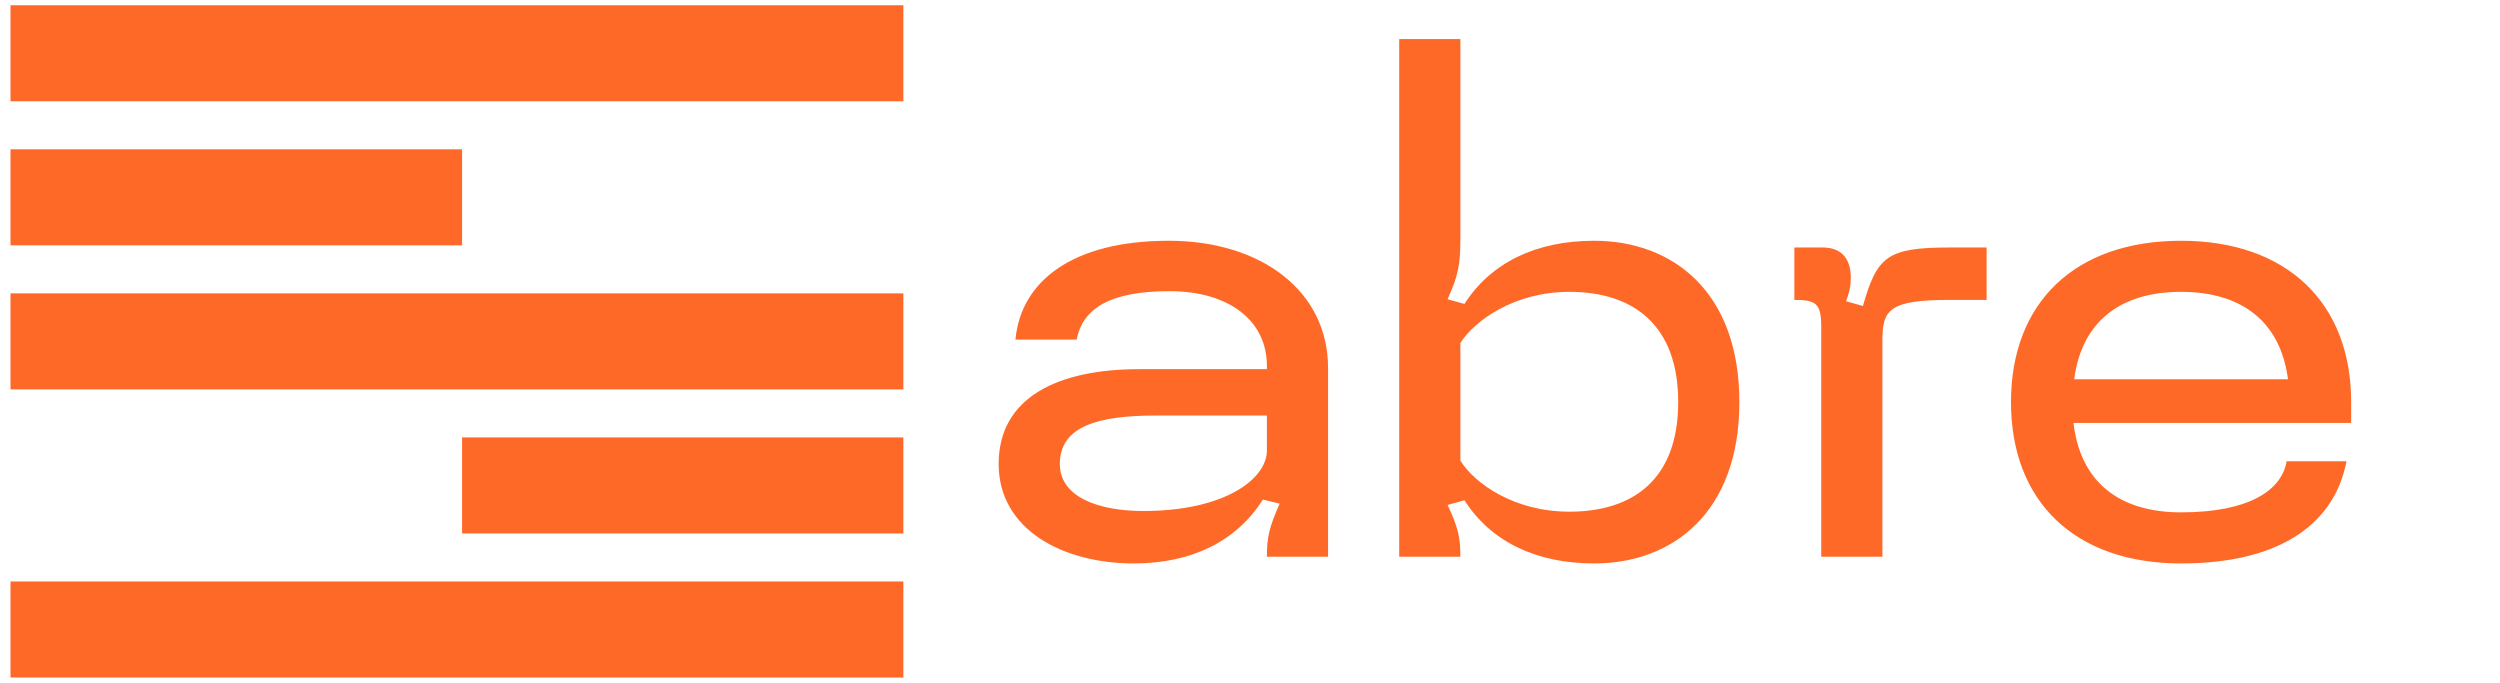 <svg width="238" height="65" viewBox="0 0 238 65" fill="none" xmlns="http://www.w3.org/2000/svg">
<rect x="1" y="0.5" width="85" height="9.143" fill="#FF6928"/>
<rect x="1" y="55.357" width="85" height="9.143" fill="#FF6928"/>
<rect x="1" y="27.929" width="85" height="9.143" fill="#FF6928"/>
<rect x="43.988" y="41.643" width="42.011" height="9.143" fill="#FF6928"/>
<rect x="1" y="14.214" width="42.989" height="9.143" fill="#FF6928"/>
<path d="M95.072 44.168C95.072 37.832 100.704 35.144 108.448 35.144H120.608V34.824C120.608 30.536 117.024 27.72 111.328 27.72C105.632 27.72 103.072 29.384 102.496 32.328H96.672C97.184 26.76 102.112 22.92 111.264 22.92C120.16 22.92 126.432 27.784 126.432 35.016V53H120.608C120.608 51.208 120.8 50.248 121.824 47.944L120.224 47.56C117.728 51.528 113.44 53.64 107.936 53.64C101.216 53.64 95.072 50.44 95.072 44.168ZM109.984 39.56C104.544 39.56 100.896 40.584 100.896 44.168C100.896 47.368 104.672 48.648 108.832 48.648C116.64 48.648 120.608 45.576 120.608 42.888V39.56H109.984ZM133.205 3.72H139.029V22.664C139.029 25.224 138.837 26.184 137.812 28.488L139.413 28.936C141.909 25.032 146.197 22.92 151.765 22.92C159.189 22.92 165.589 27.72 165.589 38.28C165.589 48.84 159.189 53.64 151.765 53.64C146.197 53.64 141.909 51.528 139.413 47.624L137.812 48.072C138.837 50.248 139.029 51.208 139.029 53H133.205V3.72ZM139.029 32.648V43.848C140.373 46.024 144.149 48.712 149.397 48.712C155.541 48.712 159.765 45.576 159.765 38.28C159.765 30.984 155.541 27.784 149.397 27.784C144.149 27.784 140.373 30.536 139.029 32.648ZM170.822 23.56H173.51C175.494 23.56 176.198 24.84 176.198 26.44C176.198 27.208 176.07 27.784 175.75 28.68L177.35 29.128C178.694 24.456 179.59 23.56 185.606 23.56H189.126V28.552H185.606C179.782 28.552 179.206 29.512 179.206 32.456V53H173.382V31.112C173.382 28.872 172.87 28.552 170.822 28.552V23.56ZM191.447 38.28C191.447 28.808 197.527 22.92 207.639 22.92C217.687 22.92 223.831 28.808 223.831 38.28V40.264H197.399C198.039 45.832 201.687 48.776 207.639 48.776C214.231 48.776 217.239 46.6 217.687 43.912H223.383C222.359 49.416 217.623 53.64 207.639 53.64C197.527 53.64 191.447 47.752 191.447 38.28ZM207.639 27.784C201.815 27.784 198.167 30.664 197.463 36.104H217.815C217.111 30.664 213.463 27.784 207.639 27.784Z" fill="#FF6928"/>
</svg>

